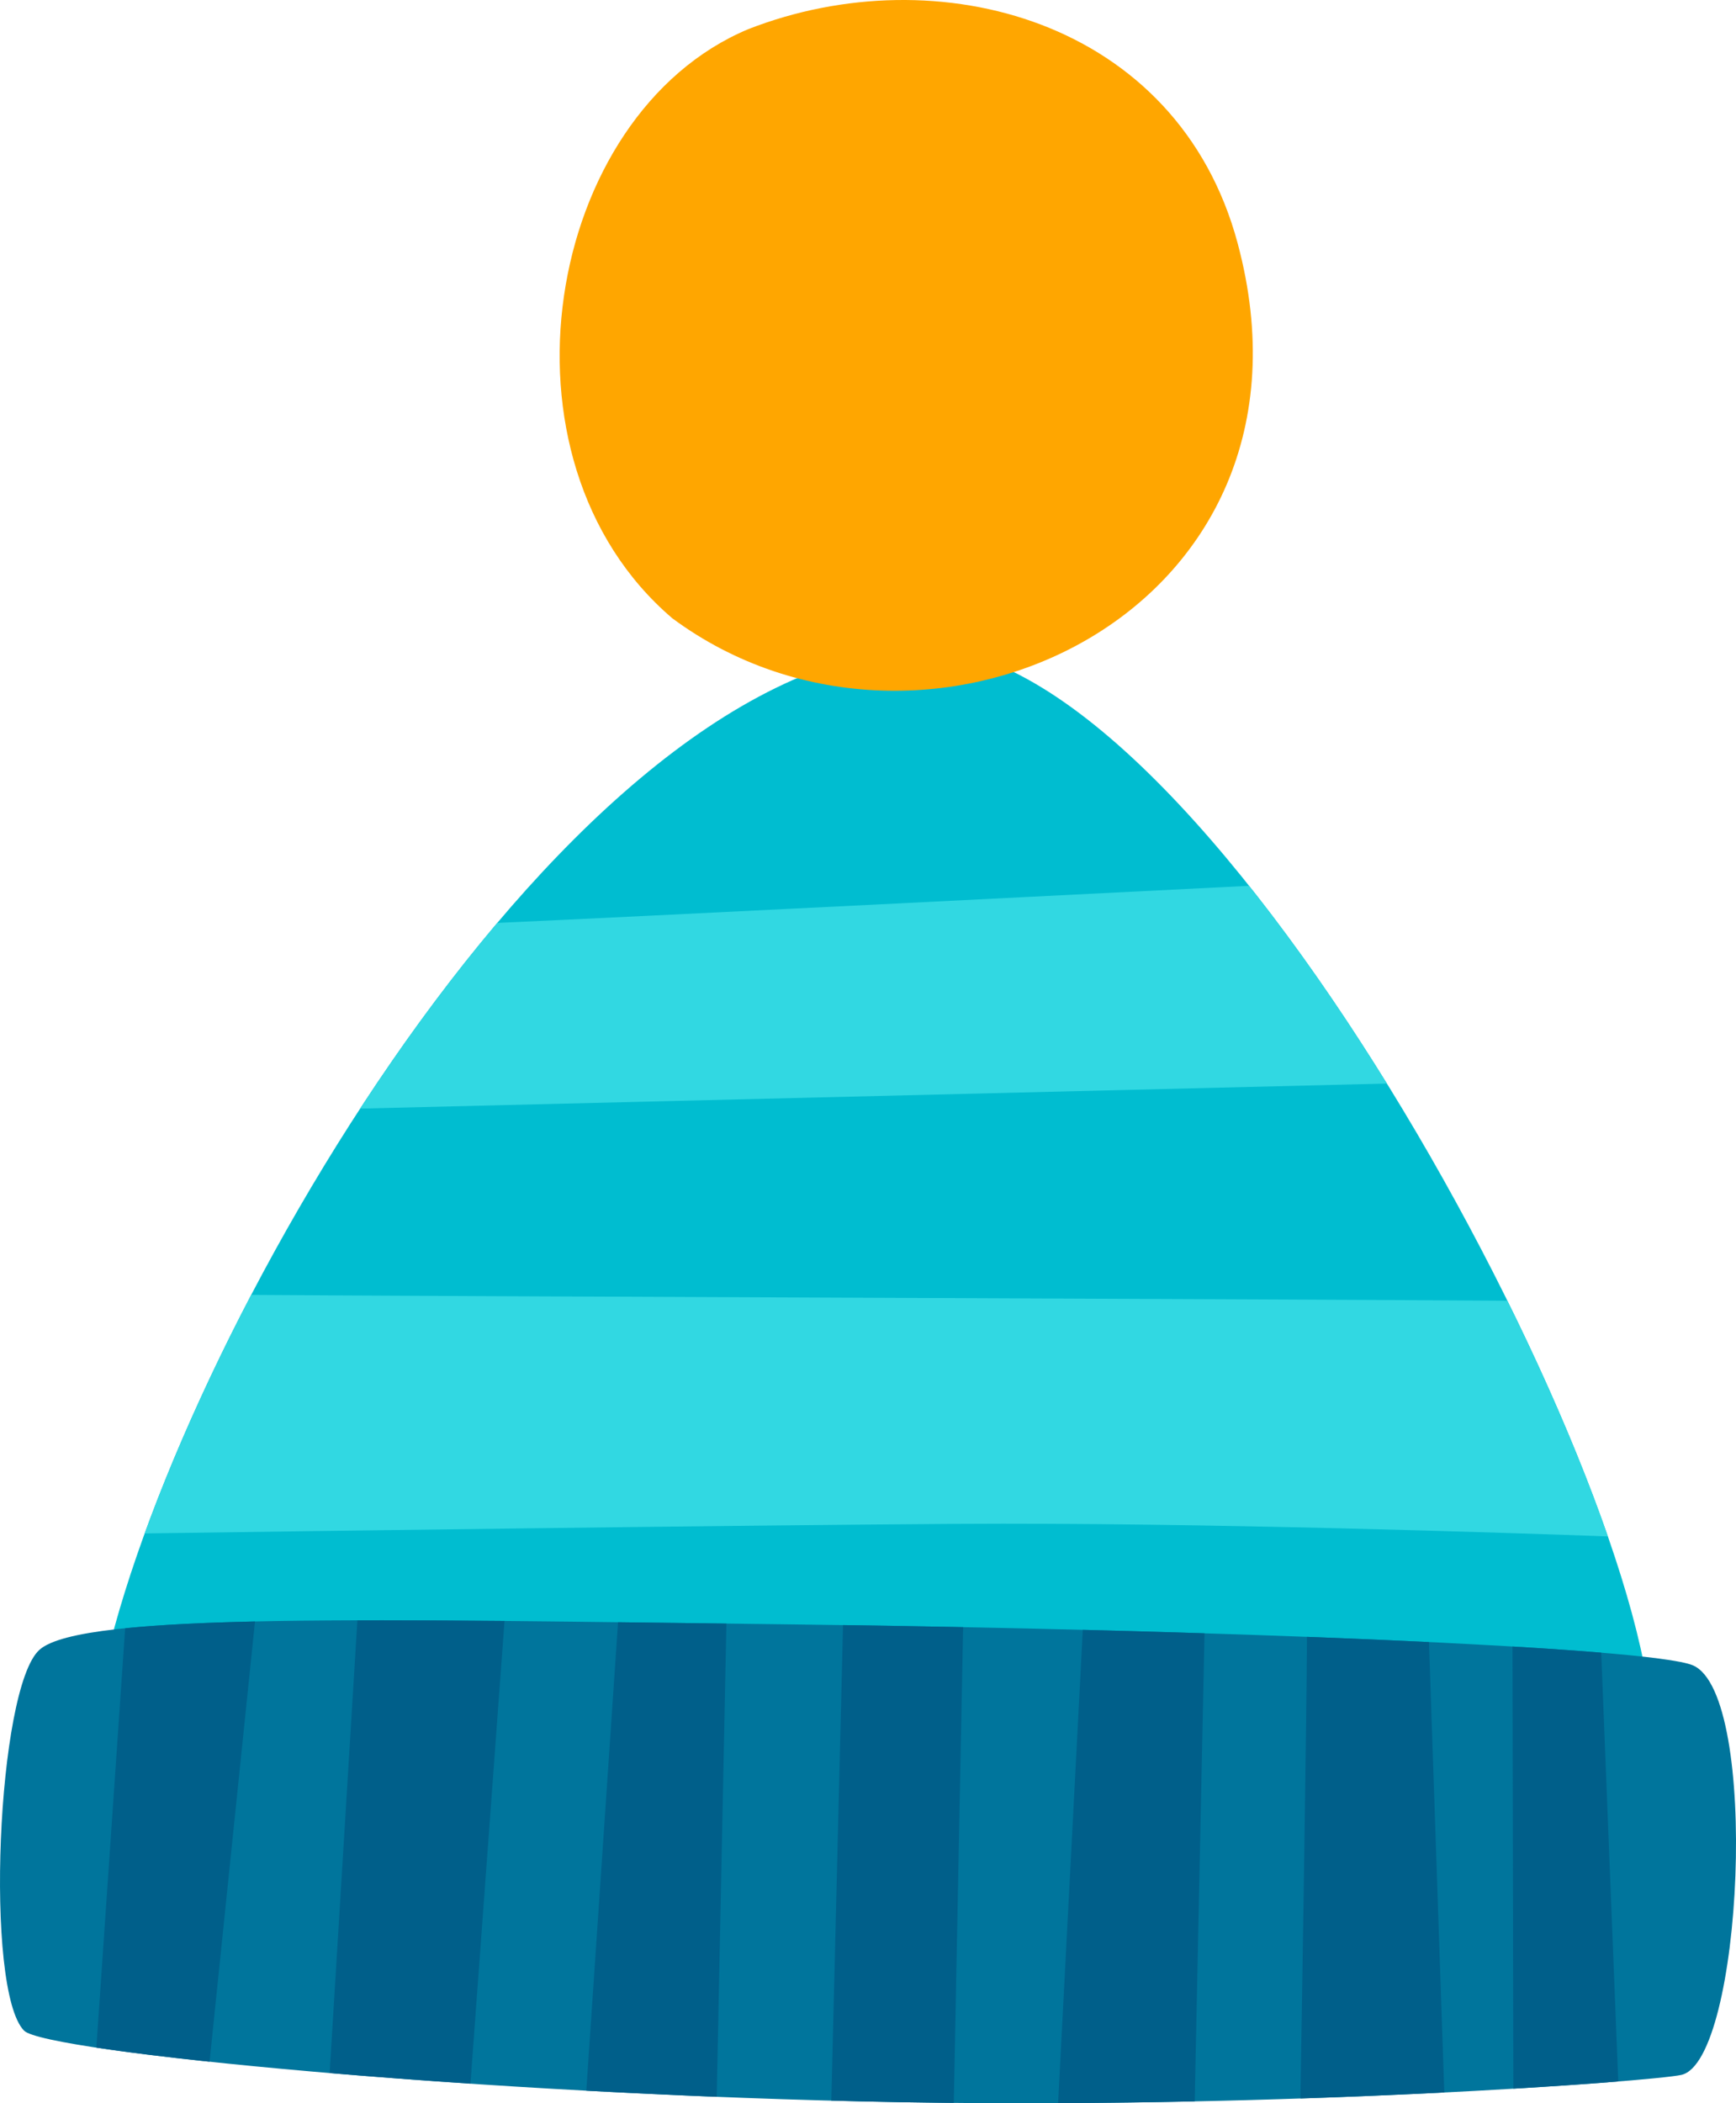 <?xml version="1.0" encoding="utf-8"?>
<!-- Generator: Adobe Illustrator 24.2.3, SVG Export Plug-In . SVG Version: 6.00 Build 0)  -->
<svg version="1.1" xmlns="http://www.w3.org/2000/svg" xmlns:xlink="http://www.w3.org/1999/xlink" x="0px" y="0px"
	 viewBox="0 0 194 235" enable-background="new 0 0 194 235" xml:space="preserve">
<g id="beanie_x5F_blue">
	<g>
		<path fill="#00BDD0" d="M11.176,188.743c6.509-34.921,50.125-113.339,90.839-116.284c31.873-2.305,82.538,92.577,82.612,121.361
			C184.669,210.091,4.359,225.313,11.176,188.743z"/>
		<path fill="#00759C" d="M4.419,184.328c4.76-4.225,37.766-3.379,84.063-2.829c46.297,0.55,95.945,2.537,100.702,4.574
			c7.534,3.226,5.561,44.248-1.297,45.762c-3.27,0.722-44.401,3.799-87.143,3.049c-46.905-0.823-95.728-5.613-98.056-7.995
			C-1.761,222.336-0.341,188.552,4.419,184.328z"/>
		<path fill="#005F8A" d="M13.987,181.931l-3.219,46.857c3.356,0.507,7.642,1.04,12.651,1.571l5.077-49.188
			C22.716,181.3,17.845,181.54,13.987,181.931z"/>
		<path fill="#005F8A" d="M39.939,181.042l-3.102,50.585c4.914,0.416,10.191,0.816,15.736,1.187l3.807-51.7
			C50.485,181.059,44.99,181.029,39.939,181.042z"/>
		<path fill="#005F8A" d="M69.067,181.255l-3.548,52.342c4.761,0.258,9.638,0.488,14.575,0.684l1.083-52.873
			C77.014,181.356,72.974,181.304,69.067,181.255z"/>
		<path fill="#005F8A" d="M94.211,181.574L92.9,234.708c2.615,0.069,5.231,0.129,7.842,0.175c1.954,0.034,3.902,0.058,5.845,0.077
			l1.043-53.156C103.172,181.716,98.686,181.639,94.211,181.574z"/>
		<path fill="#005F8A" d="M121.004,182.106l-2.76,52.883c5.217-0.024,10.327-0.093,15.265-0.199l1.097-52.298
			C130.19,182.353,125.639,182.224,121.004,182.106z"/>
		<path fill="#005F8A" d="M146.055,182.889c-0.034,8.729-0.523,38.943-0.733,51.579c5.777-0.193,11.182-0.424,16.078-0.67
			l-1.711-50.326C155.445,183.267,150.877,183.072,146.055,182.889z"/>
		<path fill="#005F8A" d="M169.024,183.969l0.096,49.405c4.668-0.278,8.642-0.557,11.721-0.806l-1.903-47.91
			C176.102,184.422,172.771,184.192,169.024,183.969z"/>
		<path fill="#31D8E2" d="M139.582,98.975c-15.203,0.768-68.503,3.454-84.009,4.145c-5.424,6.411-10.573,13.452-15.324,20.747
			l114.74-2.797C150.115,113.193,144.909,105.663,139.582,98.975z"/>
		<path fill="#31D8E2" d="M179.683,171.668c-2.794-8.037-6.65-17.073-11.233-26.334c-21.298-0.153-122.21-0.509-140.377-0.654
			c-4.858,9.284-8.906,18.411-11.904,26.654c17.582-0.249,65.093-0.901,90.728-1.07
			C134.084,170.086,169.798,171.307,179.683,171.668z"/>
		<path fill="#FFA600" d="M83.621,3.257c21.147-8.255,47.995-1.01,54.686,23.917c11.117,41.414-35.005,62.761-63.171,41.911
			C54.256,51.278,60.893,12.774,83.621,3.257z"/>
	</g>
</g>
<g id="Layer_1">
</g>
</svg>
